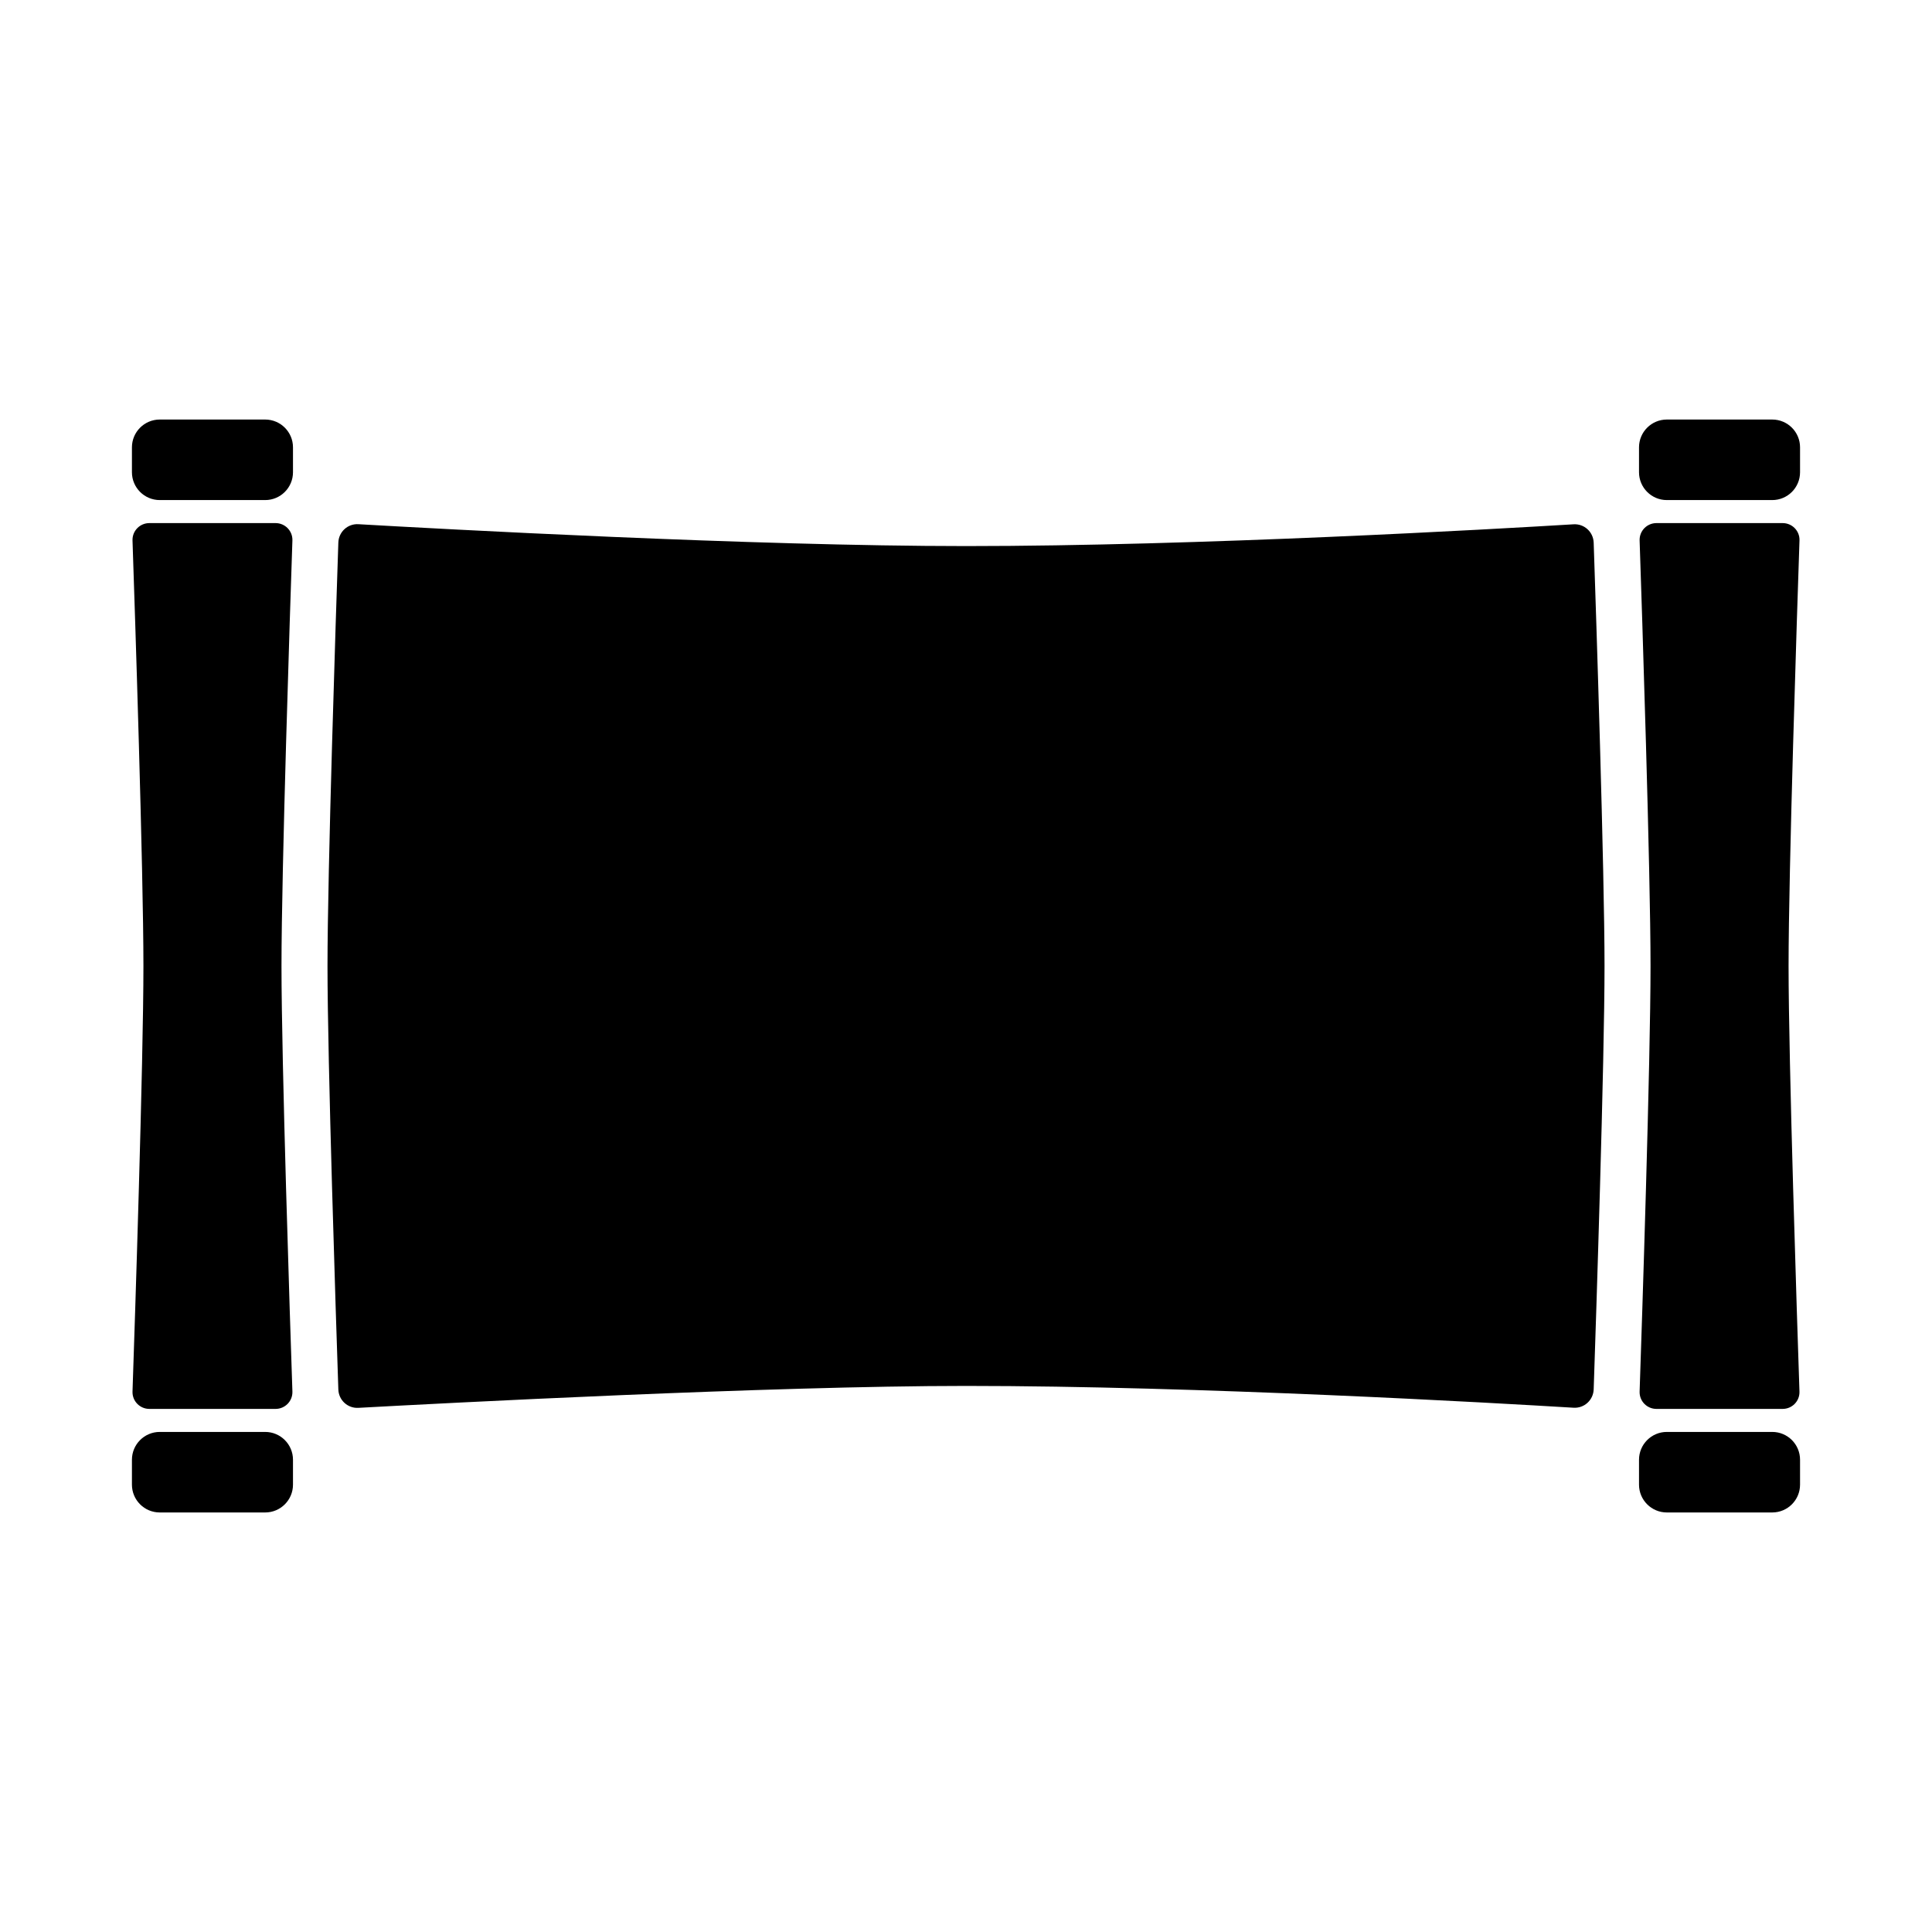 <svg xmlns="http://www.w3.org/2000/svg" viewBox="0 0 80 80">
<path d="M10.98 17.372H6.615c-.636 0-1.152.516-1.152 1.152v1.03c0 .636.516 1.153 1.152 1.153h4.365c.636 0 1.152-.516 1.152-1.153v-1.03C12.132 17.888 11.616 17.372 10.98 17.372zM10.98 59.293H6.615c-.636 0-1.152.516-1.152 1.153v1.03c0 .636.516 1.152 1.152 1.152h4.365c.636 0 1.152-.516 1.152-1.152v-1.03C12.132 59.809 11.616 59.293 10.98 59.293zM6.186 58.34h5.223c.395 0 .712-.324.699-.719C12.01 54.735 11.656 43.957 11.656 40c0-3.957.354-14.735.452-17.621.013-.395-.304-.719-.699-.719H6.186c-.395 0-.712.324-.699.719C5.585 25.265 5.939 36.043 5.939 40c0 3.957-.354 14.735-.452 17.621C5.474 58.016 5.791 58.34 6.186 58.34zM73.385 17.372H69.02c-.636 0-1.152.516-1.152 1.152v1.03c0 .636.516 1.153 1.152 1.153h4.364c.637 0 1.152-.516 1.152-1.153v-1.03C74.537 17.888 74.021 17.372 73.385 17.372zM73.385 59.293H69.02c-.636 0-1.152.516-1.152 1.153v1.03c0 .636.516 1.152 1.152 1.152h4.364c.637 0 1.152-.516 1.152-1.152v-1.03C74.537 59.809 74.021 59.293 73.385 59.293zM68.591 58.34h5.223c.395 0 .712-.324.698-.719C74.415 54.735 74.061 43.957 74.061 40c0-3.957.354-14.735.452-17.621.014-.395-.303-.719-.698-.719h-5.223c-.396 0-.712.324-.699.719C67.99 25.265 68.345 36.043 68.345 40c0 3.957-.354 14.735-.452 17.621C67.879 58.016 68.196 58.34 68.591 58.34zM65.158 21.71C61.931 21.906 49.641 22.612 40 22.612c-8.864 0-21.833-.714-25.161-.906-.442-.026-.814.318-.829.761C13.909 25.479 13.561 36.083 13.561 40c0 3.918.348 14.527.449 17.535.015.442.386.785.828.761 3.431-.188 17.086-.908 25.162-.908 9.641 0 21.931.707 25.158.903.443.027.817-.317.833-.76.102-3.016.449-13.614.449-17.53 0-3.916-.347-14.514-.449-17.53C65.975 22.026 65.601 21.683 65.158 21.71z"/>
</svg>